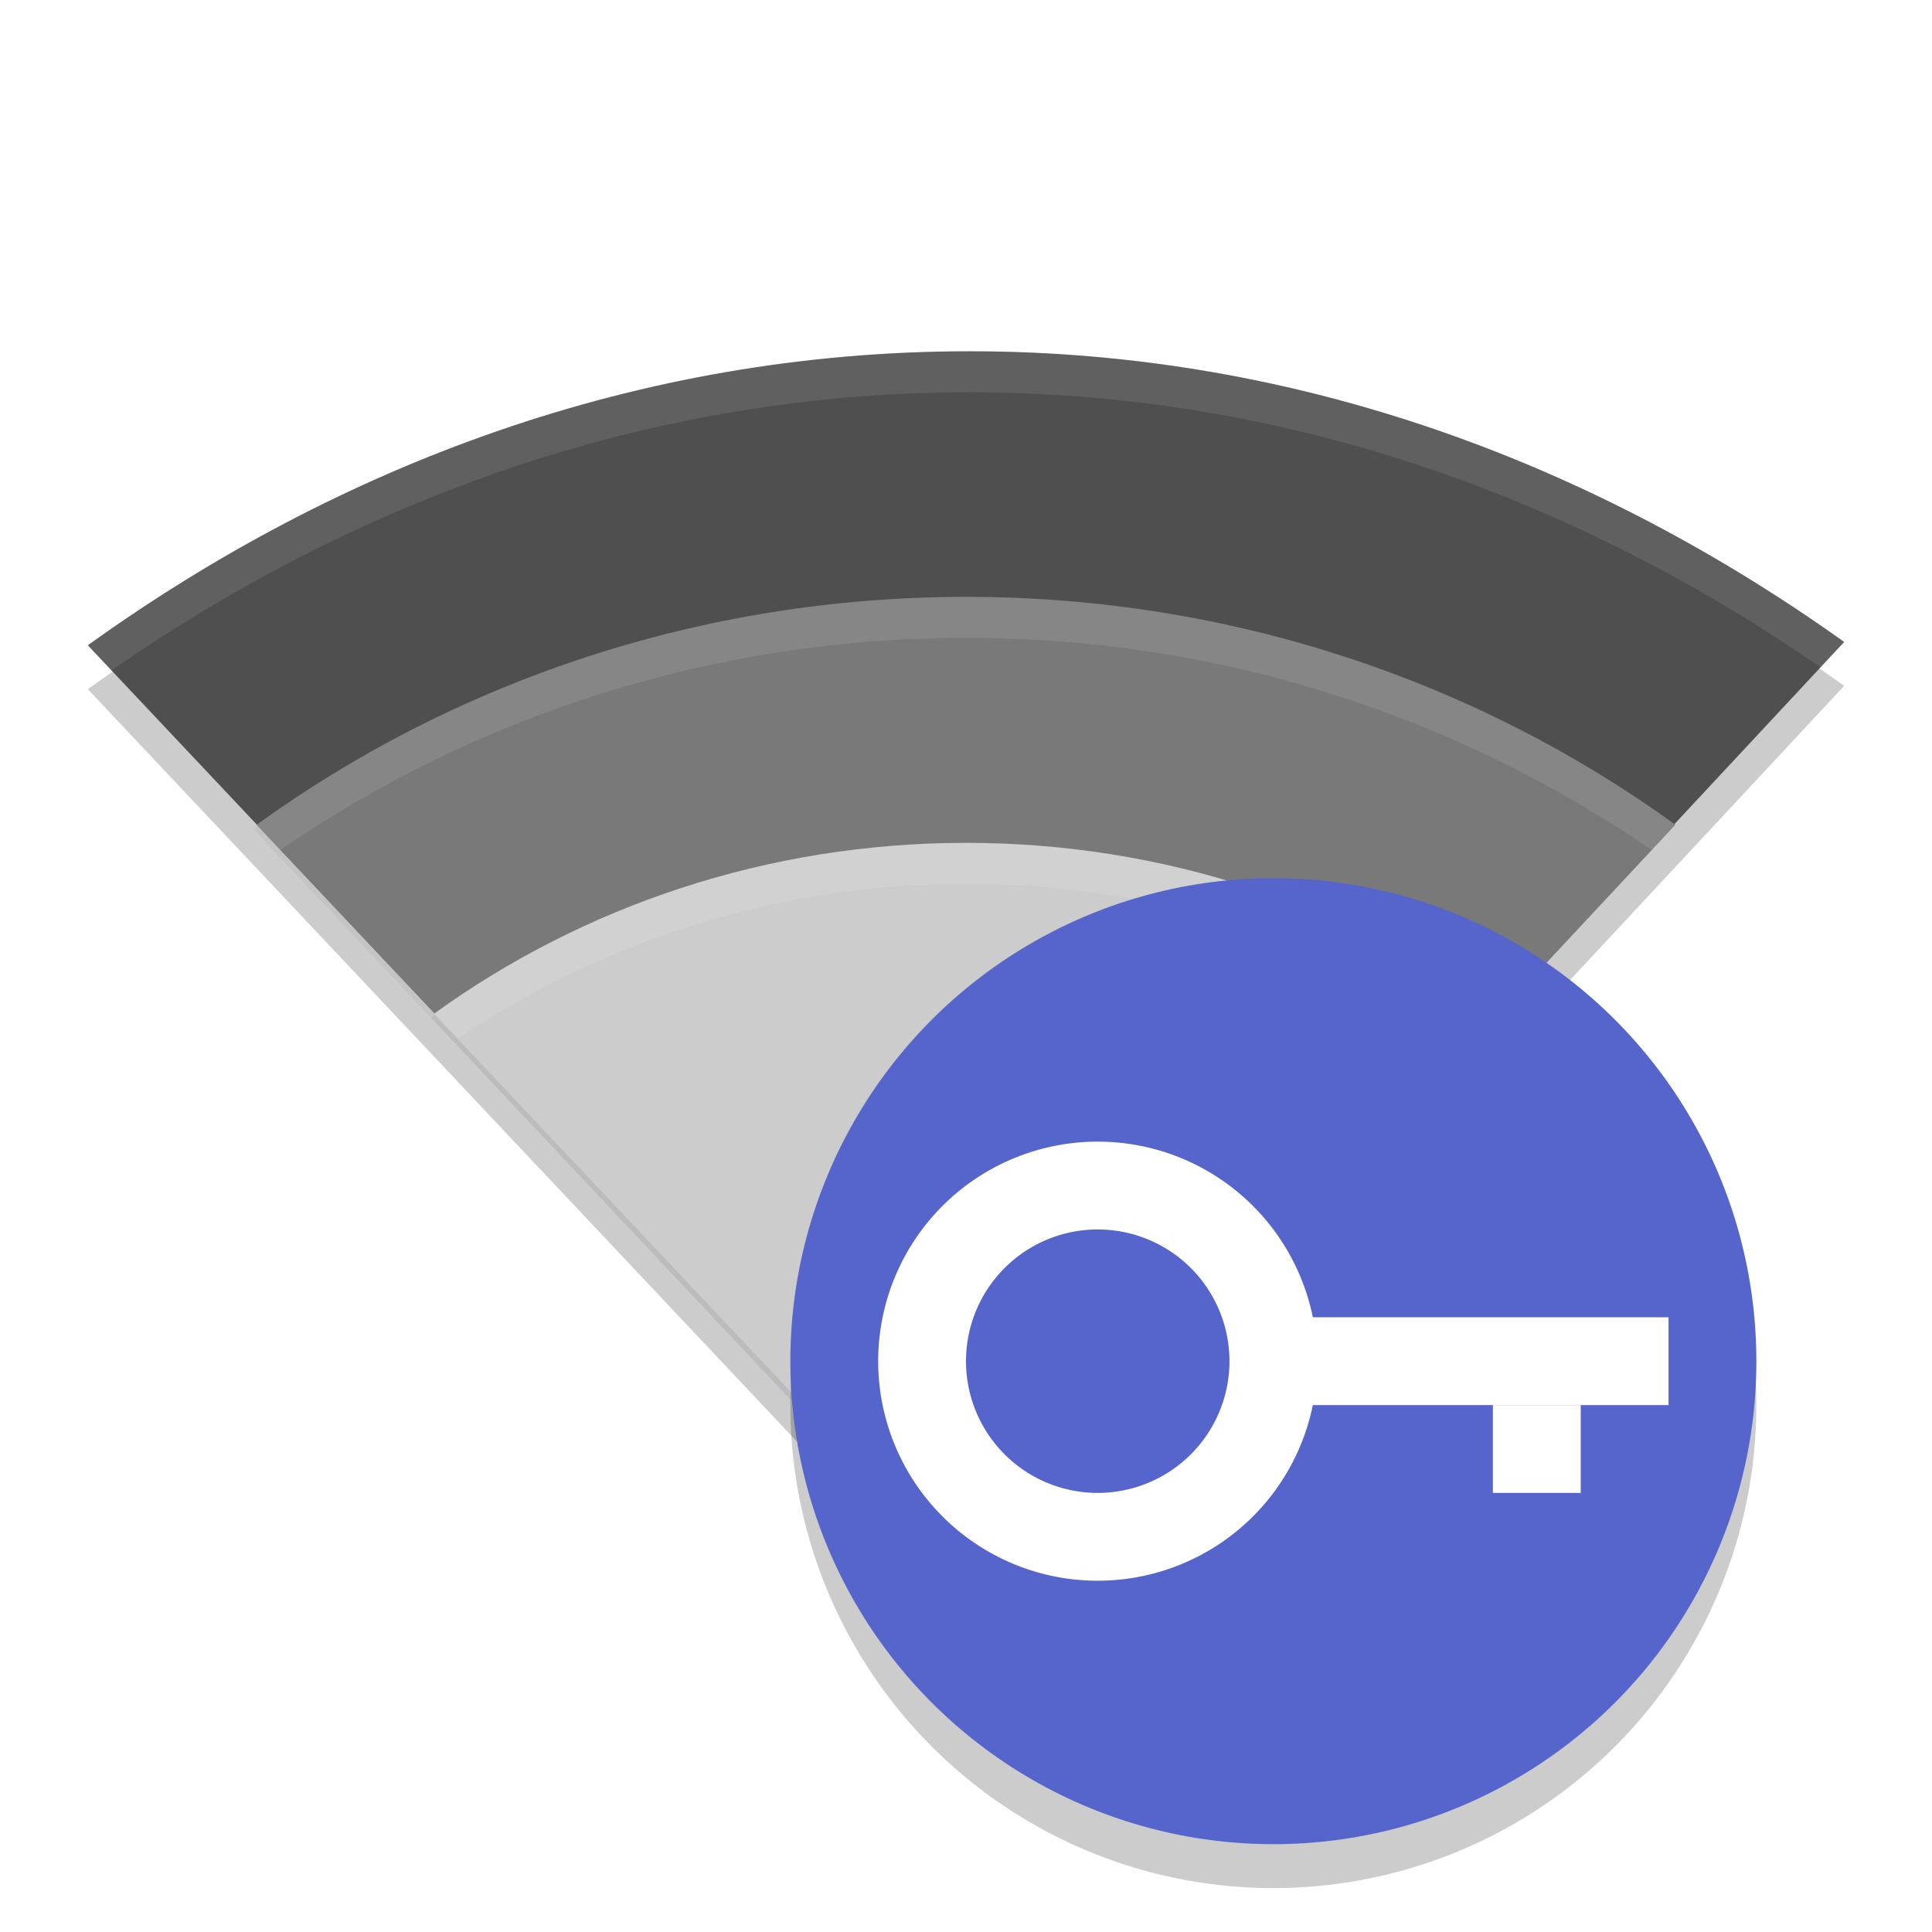 <svg width="22" height="22" version="1" xmlns="http://www.w3.org/2000/svg">
 <defs>
  <clipPath id="clipPath5078">
   <path d="m160 247c-7.913 0-15.037 2.812-20.945 7.172l20.94 22.82 20.78-22.9c-5.88-4.31-12.93-7.09-20.78-7.09z" style="fill:#2095f2"/>
  </clipPath>
  <filter id="filter5060" y="-.14" width="1.205" height="1.288" style="color-interpolation-filters:sRGB">
   <feGaussianBlur stdDeviation="1.443"/>
  </filter>
  <clipPath id="clipPath5085">
   <path d="m160 247c-7.913 0-15.037 2.812-20.945 7.172l20.94 22.82 20.78-22.9c-5.88-4.31-12.93-7.09-20.78-7.09z" style="fill:#2095f2"/>
  </clipPath>
  <filter id="filter5064" x="-.14" y="-.19" width="1.274" height="1.385" style="color-interpolation-filters:sRGB">
   <feGaussianBlur stdDeviation="1.443"/>
  </filter>
 </defs>
 <g transform="translate(-1,-1)">
  <path d="m12.039 5.5c-3.793 0-7.207 1.312-10.039 3.348l10.039 10.652 9.961-10.69c-2.821-2.013-6.197-3.31-9.961-3.31z" style="opacity:.2"/>
  <path d="m12.039 5c-3.793 0-7.207 1.312-10.039 3.348l10.039 10.652 9.961-10.69c-2.821-2.013-6.197-3.31-9.961-3.31z" style="fill:#4f4f4f"/>
  <path transform="matrix(.479 0 0 .467 -64.642 -110.298)" d="m159.9 252.99c-6.304 0-12.154 2.067-16.853 5.559l16.941 18.441 16.765-18.441c-4.71-3.49-10.56-5.56-16.86-5.56z" clip-path="url(#clipPath5078)" style="filter:url(#filter5060);opacity:.2"/>
  <path d="m12 7.797c-3.021 0-5.826 0.965-8.078 2.595l8.12 8.608 8.036-8.609c-2.252-1.63-5.056-2.594-8.078-2.594z" style="fill:#797979"/>
  <path transform="matrix(.479 0 0 .467 -64.642 -110.298)" d="m159.9 258.99c-4.728 0-9.116 1.55-12.64 4.169l12.706 13.831 12.574-13.831c-3.524-2.619-7.912-4.169-12.64-4.169z" clip-path="url(#clipPath5085)" style="filter:url(#filter5064);opacity:.2"/>
  <path d="m12 10.598c-2.266 0-4.369 0.724-6.058 1.946l6.09 6.456 6.027-6.456c-1.689-1.223-3.792-1.946-6.058-1.946z" style="fill:#cccccc"/>
  <path d="m12.039 5c-3.793 0-7.207 1.313-10.039 3.348l0.27 0.286c2.779-1.928 6.094-3.167 9.77-3.167 3.647 0 6.926 1.224 9.692 3.131l0.268-0.288c-2.822-2.012-6.197-3.309-9.961-3.309z" style="fill:#ffffff;opacity:.1"/>
  <path d="m12 7.796c-3.021 0-5.826 0.966-8.078 2.596l0.271 0.286c2.205-1.516 4.904-2.415 7.807-2.415 2.905 0 5.603 0.9 7.808 2.417l0.269-0.288c-2.252-1.63-5.055-2.596-8.077-2.596z" style="fill:#ffffff;opacity:.1"/>
  <path d="m12 10.597c-2.266 0-4.37 0.724-6.059 1.946l0.271 0.286c1.642-1.109 3.64-1.766 5.788-1.766 2.15 0 4.147 0.658 5.789 1.768l0.269-0.288c-1.689-1.223-3.791-1.947-6.057-1.947z" style="fill:#ffffff;opacity:.1"/>
  <circle cx="15.5" cy="17" r="5.5" style="opacity:.2"/>
  <circle cx="15.5" cy="16.5" r="5.5" style="fill:#5565cc"/>
  <path d="m13.5 14a2.5 2.5 0 0 0 -2.5 2.5 2.5 2.5 0 0 0 2.5 2.5 2.5 2.5 0 0 0 2.5 -2.5 2.5 2.5 0 0 0 -2.5 -2.5zm0 1a1.5 1.5 0 0 1 1.5 1.5 1.5 1.5 0 0 1 -1.5 1.5 1.5 1.5 0 0 1 -1.5 -1.5 1.5 1.5 0 0 1 1.5 -1.5z" style="fill:#ffffff"/>
  <rect x="15.5" y="16" width="4.5" height="1" style="fill:#ffffff"/>
  <rect x="18" y="17" width="1" height="1" style="fill:#ffffff"/>
 </g>
</svg>
